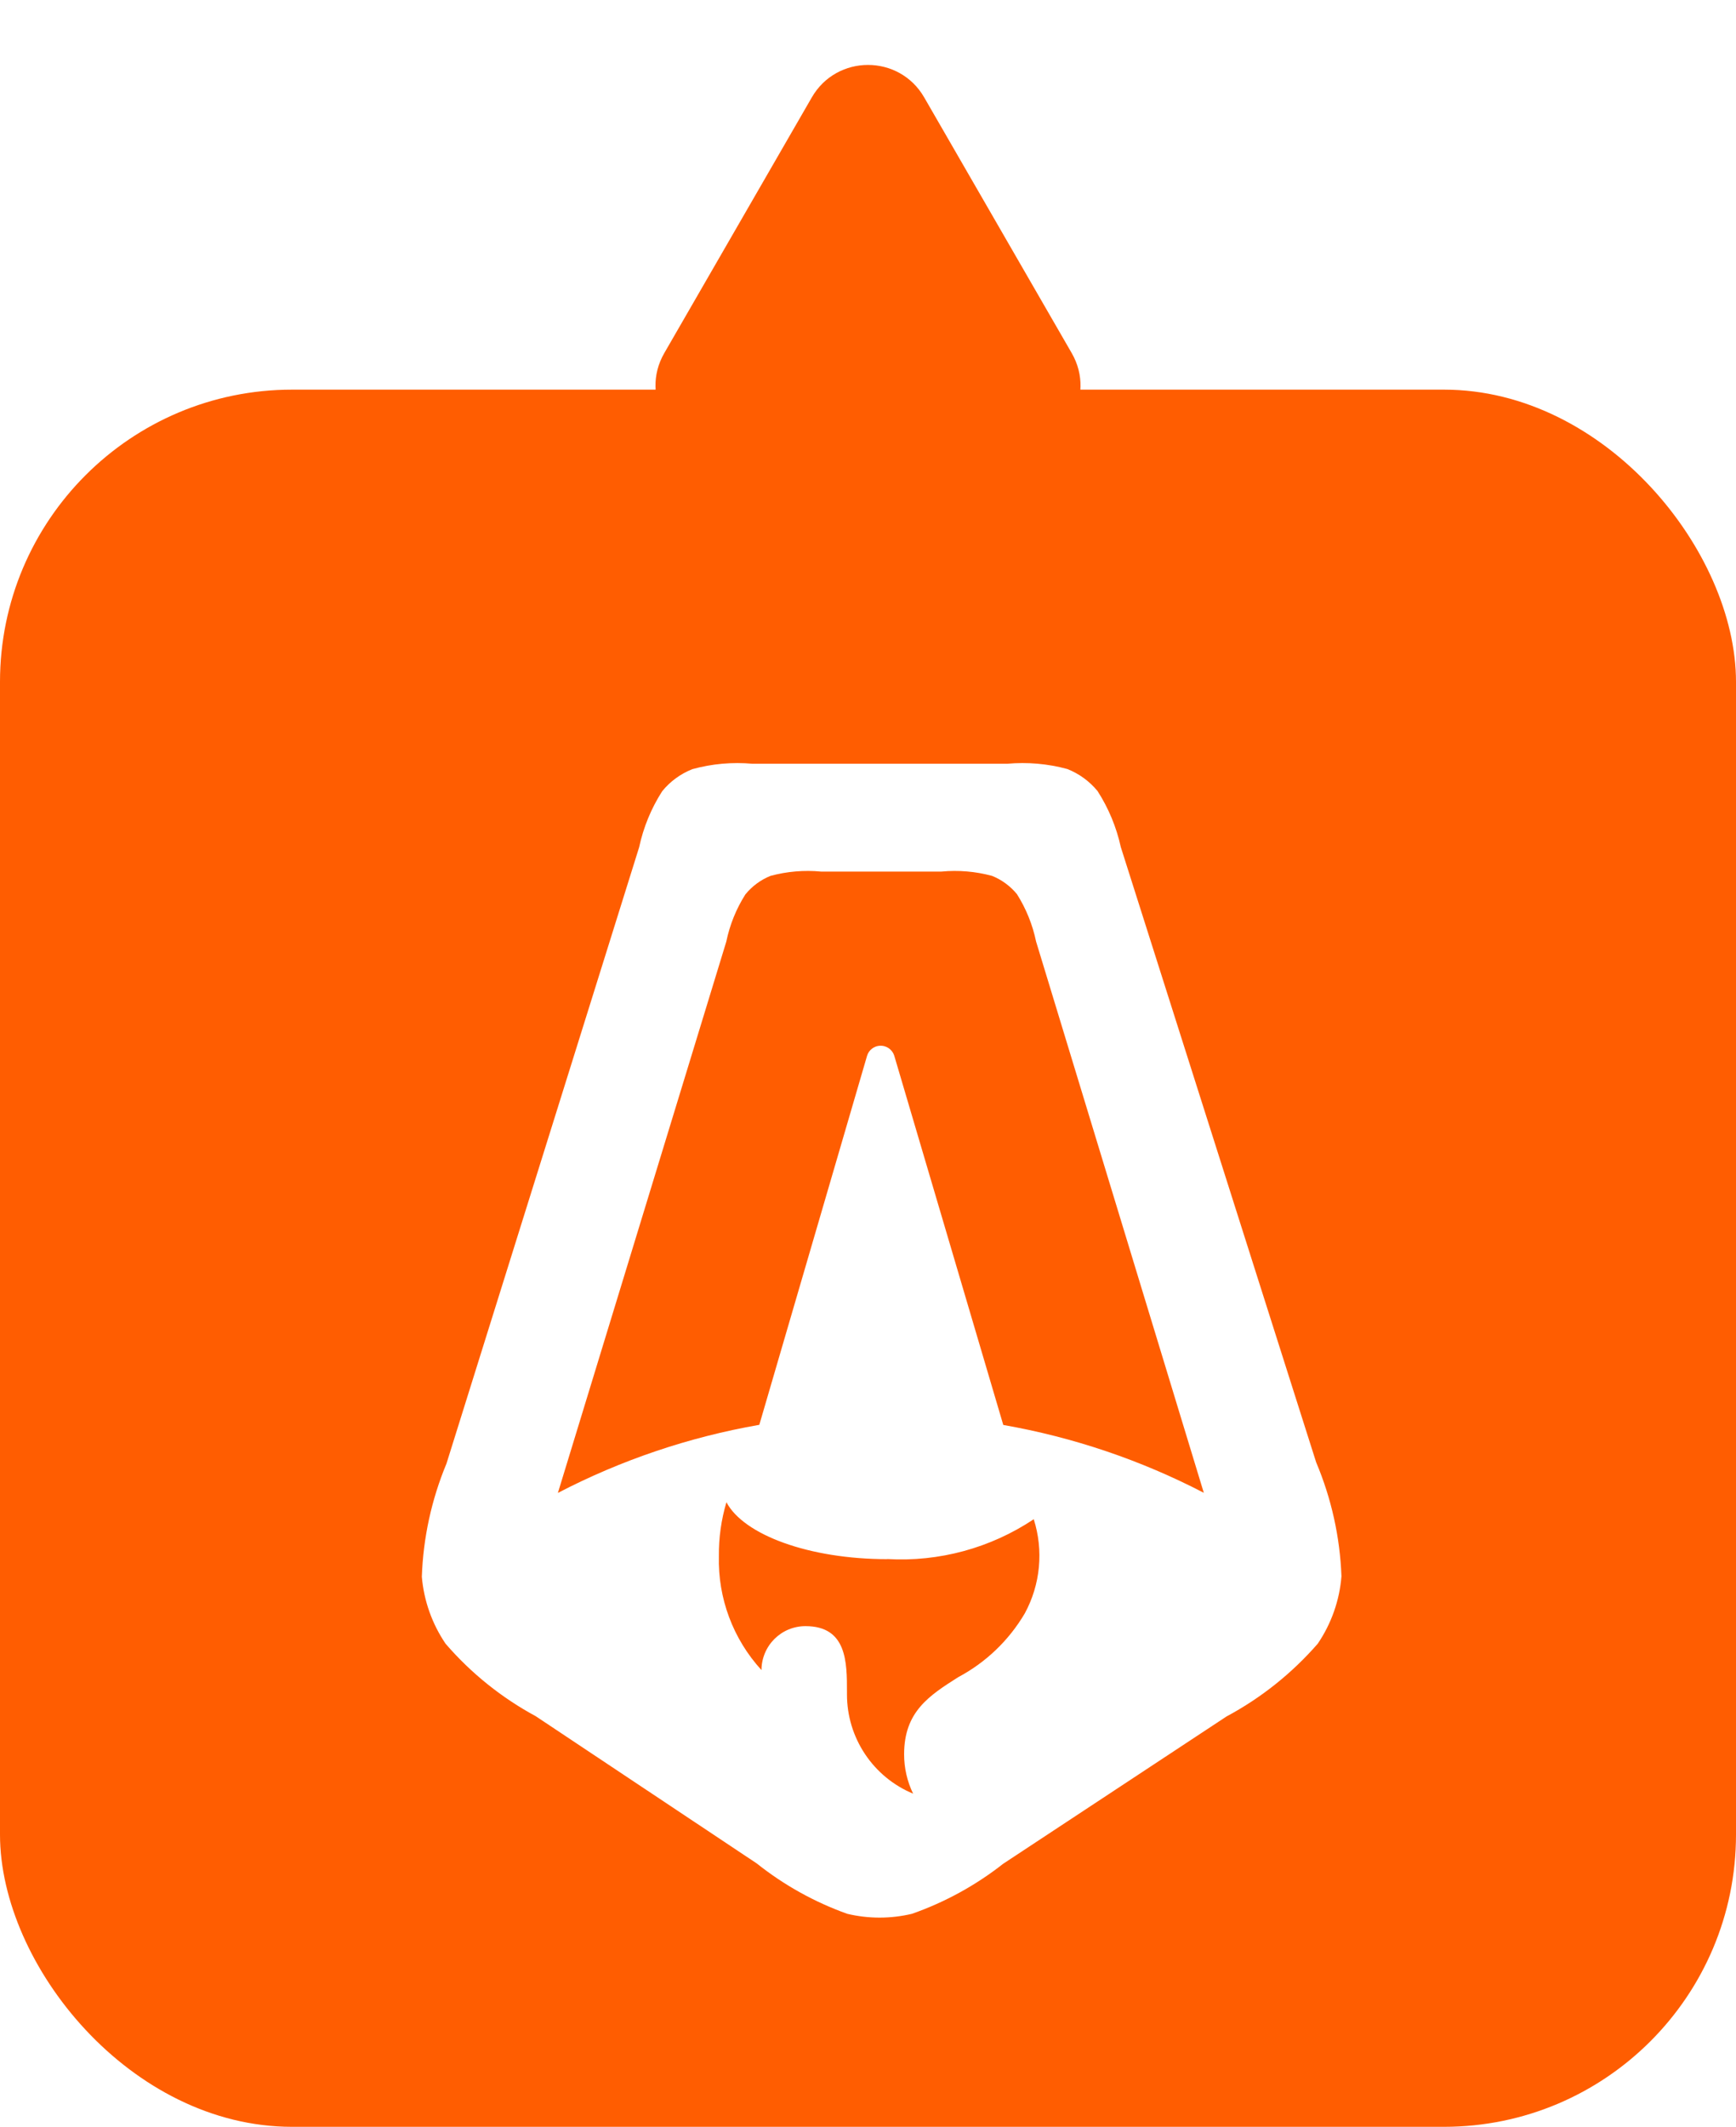 <svg width="107" height="131" viewBox="0 0 107 131" fill="none" xmlns="http://www.w3.org/2000/svg">
<rect y="24" width="107" height="107" rx="18" fill="#FF5D01"/>
<g filter="url(#filter0_d_6_32)">
<path fill-rule="evenodd" clip-rule="evenodd" d="M27.519 86.149C26.598 88.362 26.083 90.723 26 93.119C26.127 94.597 26.631 96.017 27.464 97.244C29.03 99.058 30.914 100.571 33.023 101.71L46.644 110.778C48.321 112.112 50.205 113.16 52.222 113.88C53.532 114.192 54.897 114.192 56.207 113.88C58.238 113.169 60.138 112.128 61.83 110.799L75.597 101.725C77.728 100.584 79.633 99.064 81.221 97.242C82.059 96.008 82.563 94.577 82.682 93.09C82.591 90.675 82.063 88.296 81.123 86.07L69.082 48.175C68.813 46.948 68.327 45.779 67.647 44.722C67.152 44.121 66.512 43.655 65.788 43.368C64.578 43.039 63.318 42.93 62.069 43.044H46.392C45.143 42.93 43.883 43.042 42.673 43.376C41.947 43.662 41.307 44.13 40.814 44.736C40.137 45.792 39.656 46.962 39.393 48.189L27.519 86.149ZM62.688 51.087C63.248 51.977 63.645 52.96 63.859 53.99L74.198 87.948C70.315 85.933 66.147 84.524 61.838 83.769L55.12 61.032C55.079 60.897 55.006 60.775 54.908 60.675C54.81 60.574 54.689 60.499 54.555 60.455C54.422 60.411 54.28 60.4 54.141 60.422C54.002 60.444 53.871 60.499 53.758 60.583C53.606 60.694 53.495 60.852 53.442 61.032L46.801 83.761C42.472 84.515 38.285 85.929 34.386 87.955L44.766 53.998C44.979 52.966 45.377 51.982 45.941 51.092C46.352 50.587 46.883 50.195 47.486 49.95C48.502 49.675 49.56 49.585 50.608 49.684H58.026C59.075 49.585 60.133 49.675 61.15 49.95C61.755 50.195 62.288 50.59 62.699 51.097L62.688 51.087ZM54.685 92.028C57.882 92.213 61.052 91.352 63.716 89.576C64.019 90.529 64.126 91.534 64.032 92.53C63.937 93.526 63.643 94.492 63.166 95.372C62.186 97.037 60.764 98.399 59.057 99.306C57.267 100.442 55.726 101.431 55.726 104.052C55.724 104.893 55.914 105.724 56.281 106.48C55.074 105.979 54.042 105.131 53.317 104.043C52.591 102.956 52.204 101.678 52.204 100.371V100.209C52.204 98.394 52.204 96.161 49.649 96.161C49.292 96.16 48.94 96.23 48.61 96.365C47.947 96.64 47.42 97.166 47.144 97.829C47.007 98.158 46.935 98.511 46.934 98.867C45.182 96.955 44.242 94.437 44.309 91.844C44.297 90.722 44.454 89.605 44.774 88.529C45.837 90.54 49.874 92.035 54.685 92.035V92.028Z" fill="white"/>
</g>
<path d="M50.036 6C51.575 3.333 55.425 3.333 56.964 6L66.057 21.75C67.597 24.417 65.672 27.75 62.593 27.75L44.407 27.75C41.328 27.75 39.403 24.417 40.943 21.75L50.036 6Z" fill="#FF5D01"/>
<defs>
<filter id="filter0_d_6_32" x="22" y="43" width="64.682" height="79.114" filterUnits="userSpaceOnUse" color-interpolation-filters="sRGB">
<feFlood flood-opacity="0" result="BackgroundImageFix"/>
<feColorMatrix in="SourceAlpha" type="matrix" values="0 0 0 0 0 0 0 0 0 0 0 0 0 0 0 0 0 0 127 0" result="hardAlpha"/>
<feOffset dy="4"/>
<feGaussianBlur stdDeviation="2"/>
<feComposite in2="hardAlpha" operator="out"/>
<feColorMatrix type="matrix" values="0 0 0 0 0 0 0 0 0 0 0 0 0 0 0 0 0 0 0.25 0"/>
<feBlend mode="normal" in2="BackgroundImageFix" result="effect1_dropShadow_6_32"/>
<feBlend mode="normal" in="SourceGraphic" in2="effect1_dropShadow_6_32" result="shape"/>
</filter>
</defs>
</svg>

